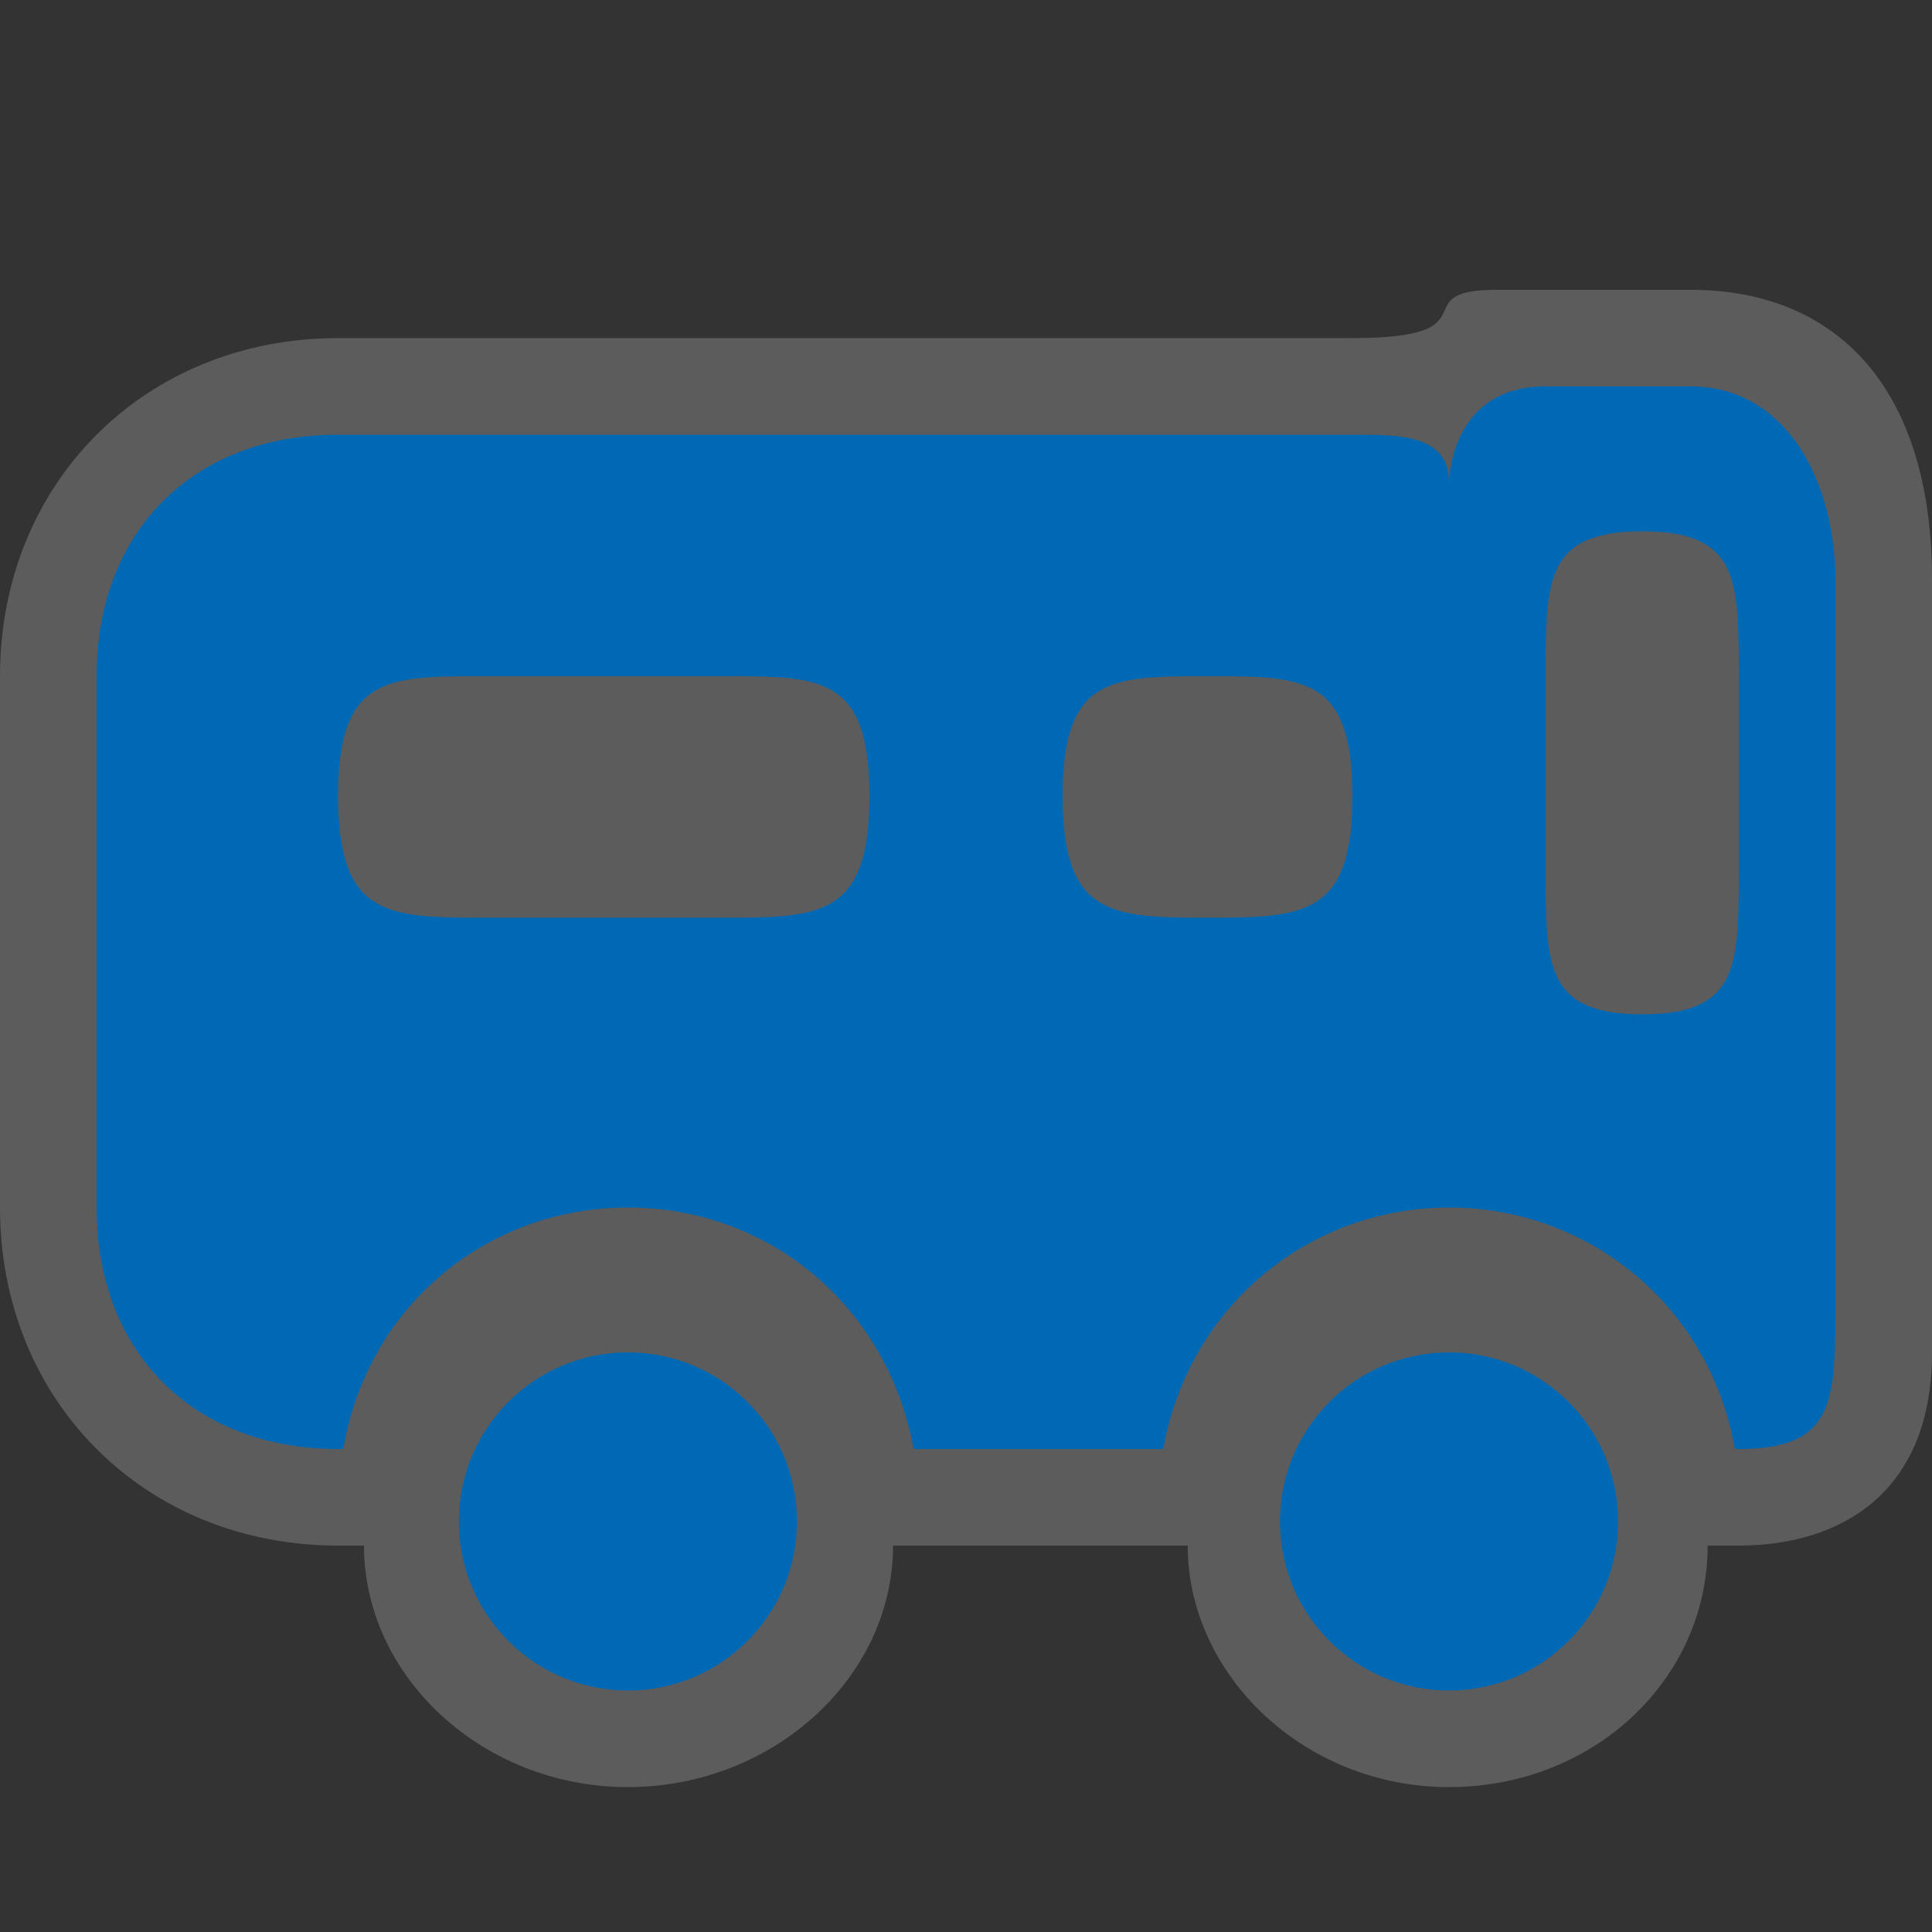 <?xml version="1.0" encoding="UTF-8" standalone="no"?>
<svg xmlns:rdf="http://www.w3.org/1999/02/22-rdf-syntax-ns#" xmlns="http://www.w3.org/2000/svg" height="580" width="580" version="1.1" xmlns:cc="http://creativecommons.org/ns#" xmlns:dc="http://purl.org/dc/elements/1.1/">
 <rect width="100%" height="100%" fill="#333333" stroke="none"/>
 <title>caravan_site</title>
 <path opacity=".2" d="m406 101.5h-304.5c-58 0-101.5 43.5-101.5 101.5v159.5c0 58 43.5 101.5 101.5 101.5h7.771c0 39.428 35.729 72.5 79.229 72.5s79.6-32.851 79.6-72.5h88.46c0 38.784 34.94 72.5 78.44 72.5s77.653-32.441 77.653-72.5h9.35c29 0 58-14.5 58-58v-232c0-58-29-87-72.5-87h-58c-29 0 0 14.5-43.5 14.5z" fill="#fff"/>
 <g fill="#0069b6">
  <path d="m464 116c-29 0-29 29-29 29 0-14.5-14.5-14.5-29-14.5h-304.5c-43.5 0-72.5 29-72.5 72.5v159.5c0 43.5 29 72.5 72.5 72.5h1.55c7.39-43.5 43.65-72.5 85.45-72.5s77.77 29 85.8 72.5h74.9c7.79-43.5 44.36-72.5 85.8-72.5s78.16 29 85.8 72.5h1.2c29 0 29-14.5 29-43.5v-217.5c0-29-14.5-58-43.5-58h-43.5zm29 43.5c29 0 29 14.5 29 43.5v58c0 29 0 43.5-29 43.5s-29-14.5-29-43.5v-58c0-29 0-43.5 29-43.5zm-348 43.5h72.5c29 0 43.5 0 43.5 36s-14.5 36.5-43.5 36.5h-72.5c-29 0-43.5-0.5-43.5-36.5s14.5-36 43.5-36zm217.5 0c29 0 43.5 0 43.5 36s-14.5 36.5-43.5 36.5-43.5-0.5-43.5-36.5 14.5-36 43.5-36z"/>
  <path d="m188.5 406c-28.028 0-50.75 22.721-50.75 50.75s22.722 50.75 50.75 50.75 50.75-22.721 50.75-50.75-22.722-50.75-50.75-50.75z"/>
  <path d="m435 406c-28.028 0-50.75 22.721-50.75 50.75s22.722 50.75 50.75 50.75 50.75-22.721 50.75-50.75c0-28.03-22.72-50.75-50.75-50.75z"/>
 </g>
</svg>
